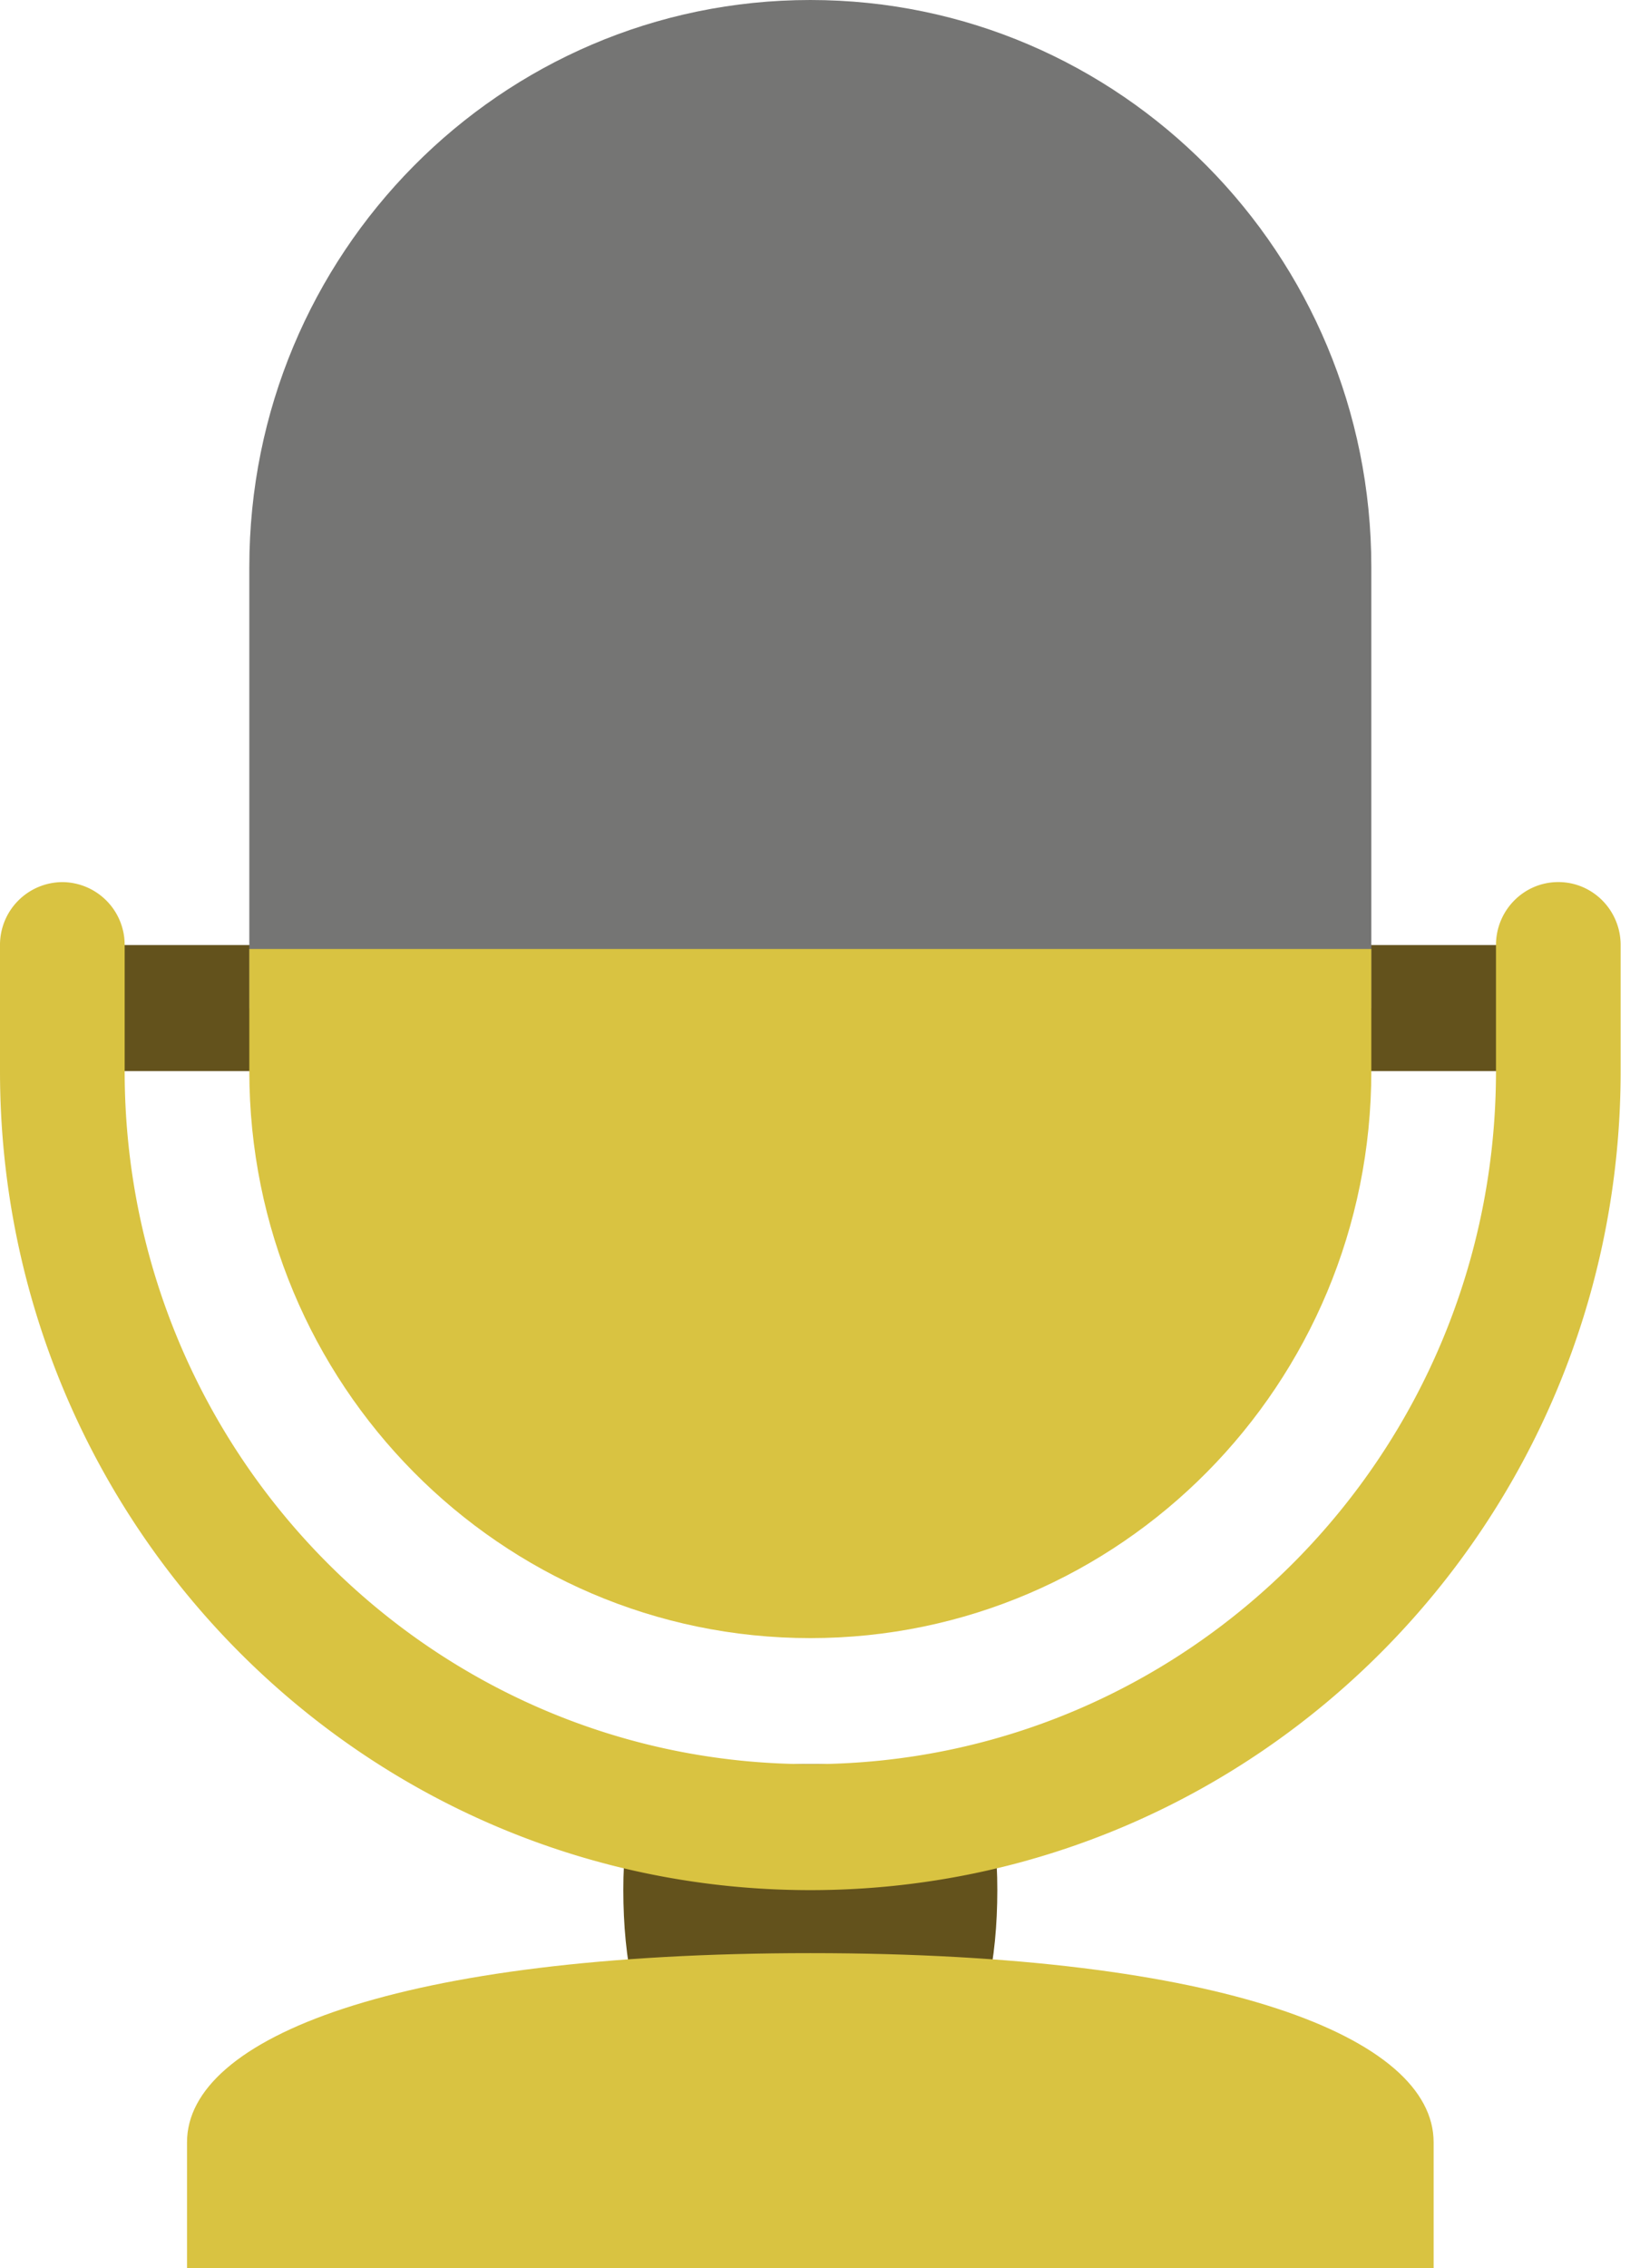 <svg xmlns="http://www.w3.org/2000/svg" fill="none" viewBox="0 0 46 64">
  <path d="M1.76 26.666h42.217v3.556H1.76v-3.556zm26.385 26.667c0 3.925-1.393 7.111-5.277 7.111-3.886 0-5.277-3.186-5.277-7.111s1.391-3.556 5.277-3.556c3.884 0 5.277-.37 5.277 3.556z" fill="#63521C"/>
  <path d="M22.868 55.111c-11.657 0-17.59 2.388-17.59 5.334V64h35.18v-3.555c0-2.946-5.932-5.334-17.59-5.334z" fill="#D9C341"/>
  <path d="M22.868 0C14.124 0 7.036 7.163 7.036 16v12.444H38.7V16c0-8.837-7.087-16-15.832-16z" fill="#757574"/>
  <path d="M7.036 26.777v3.445c0 8.837 7.088 16 15.832 16 8.745 0 15.832-7.163 15.832-16v-3.445H7.036z" fill="#D9C341"/>
  <path d="M43.977 24.889c-.973 0-1.759.796-1.759 1.777v3.556c0 10.798-8.663 19.556-19.35 19.556-10.686 0-19.35-8.758-19.35-19.556v-3.556A1.77 1.77 0 001.76 24.89 1.77 1.77 0 000 26.666v3.556c0 12.764 10.238 23.111 22.868 23.111 12.63 0 22.868-10.347 22.868-23.111v-3.556c0-.98-.786-1.777-1.759-1.777z" fill="#D9C341"/>
</svg>
